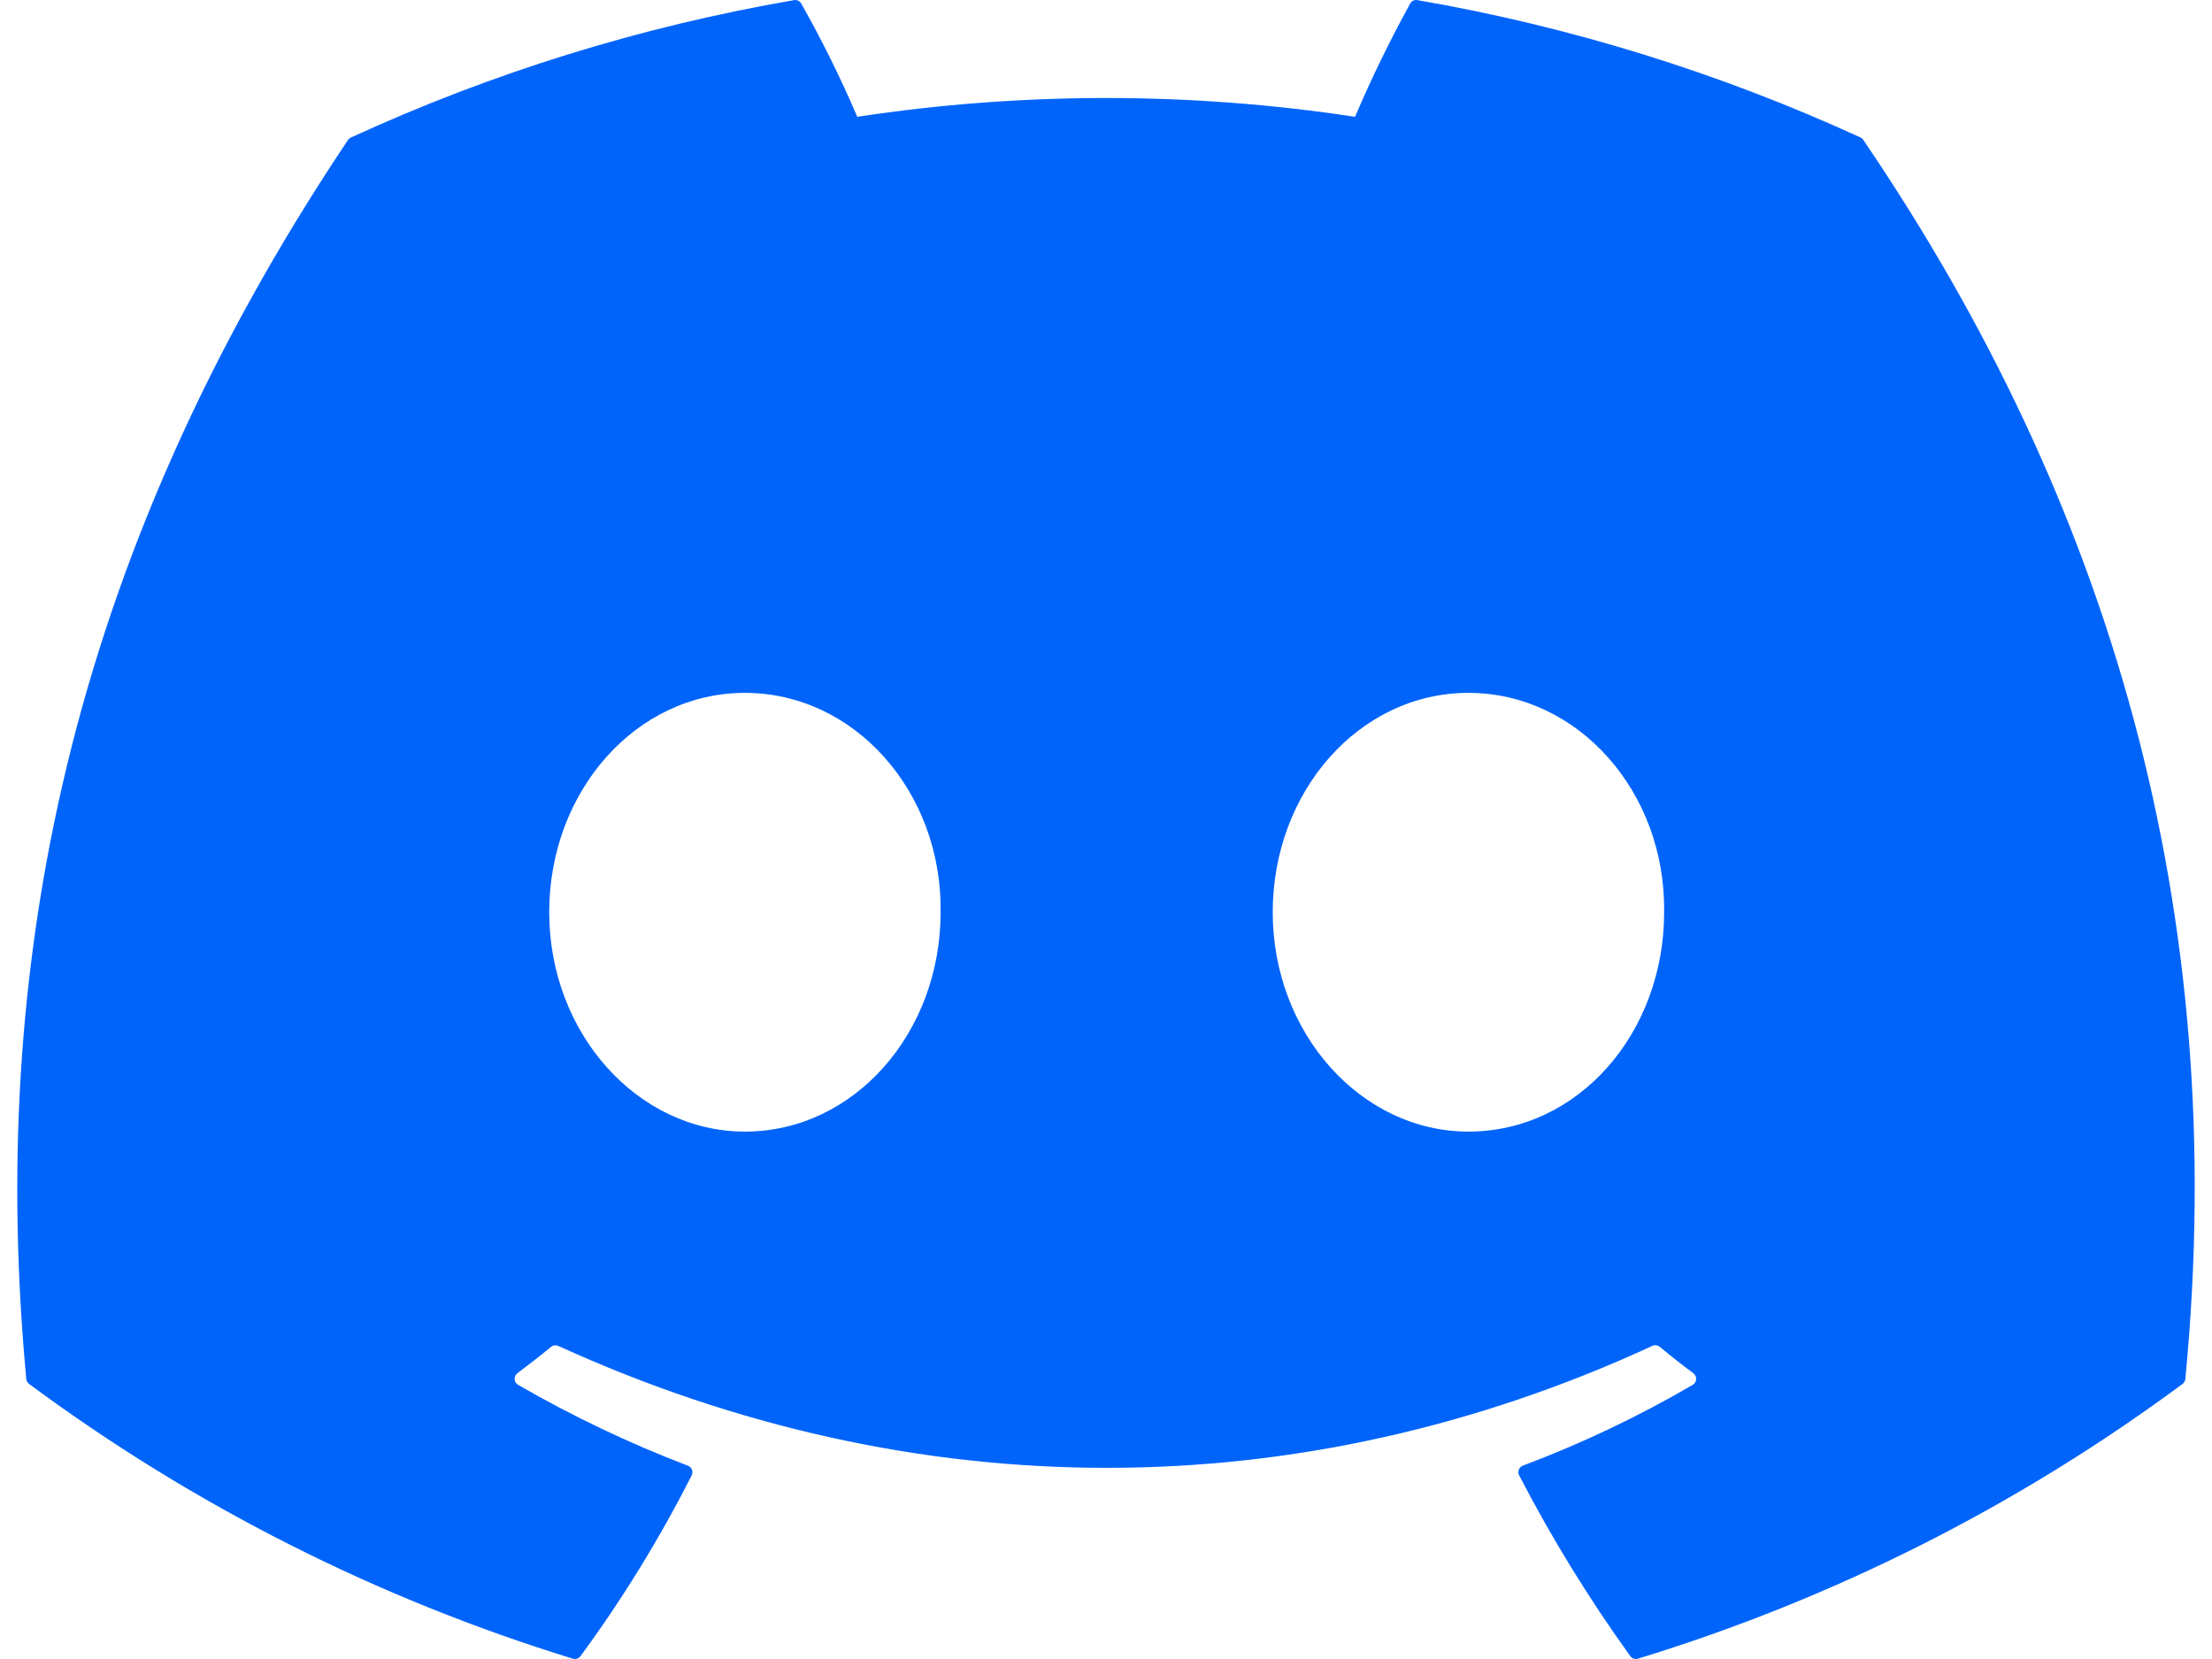 <svg width="56" height="42" viewBox="0 0 56 42" fill="none" xmlns="http://www.w3.org/2000/svg">
<path d="M47.175 3.547C47.159 3.517 47.134 3.494 47.103 3.481C43.529 1.842 39.757 0.672 35.883 0.003C35.847 -0.004 35.811 0.001 35.779 0.016C35.746 0.032 35.72 0.057 35.702 0.088C35.189 1.02 34.722 1.978 34.305 2.957C30.128 2.323 25.88 2.323 21.703 2.957C21.283 1.975 20.809 1.018 20.284 0.088C20.266 0.057 20.239 0.033 20.207 0.018C20.175 0.002 20.139 -0.003 20.104 0.003C16.228 0.671 12.457 1.84 8.883 3.482C8.852 3.495 8.827 3.517 8.809 3.545C1.663 14.217 -0.295 24.627 0.665 34.908C0.668 34.933 0.676 34.958 0.688 34.98C0.7 35.002 0.717 35.022 0.737 35.037C4.898 38.118 9.553 40.47 14.502 41.992C14.537 42.003 14.574 42.002 14.608 41.991C14.643 41.98 14.673 41.958 14.695 41.929C15.758 40.483 16.7 38.951 17.511 37.35C17.522 37.328 17.529 37.304 17.53 37.279C17.531 37.255 17.527 37.23 17.518 37.207C17.509 37.184 17.495 37.163 17.477 37.146C17.46 37.129 17.439 37.116 17.416 37.107C15.931 36.539 14.493 35.854 13.116 35.059C13.091 35.044 13.07 35.023 13.054 34.999C13.039 34.974 13.03 34.946 13.029 34.917C13.027 34.888 13.033 34.859 13.045 34.833C13.057 34.806 13.075 34.783 13.098 34.766C13.387 34.549 13.676 34.324 13.952 34.096C13.977 34.076 14.006 34.063 14.038 34.059C14.069 34.055 14.101 34.059 14.13 34.072C23.152 38.19 32.919 38.19 41.834 34.072C41.862 34.059 41.895 34.053 41.927 34.057C41.959 34.061 41.989 34.074 42.014 34.094C42.29 34.322 42.579 34.549 42.87 34.766C42.893 34.783 42.912 34.806 42.924 34.832C42.936 34.858 42.942 34.887 42.941 34.916C42.939 34.945 42.93 34.973 42.916 34.998C42.901 35.023 42.88 35.044 42.855 35.059C41.481 35.861 40.042 36.545 38.553 37.105C38.529 37.114 38.508 37.128 38.491 37.145C38.473 37.163 38.46 37.184 38.451 37.207C38.442 37.23 38.438 37.254 38.44 37.279C38.441 37.304 38.447 37.328 38.459 37.35C39.284 38.942 40.224 40.472 41.273 41.926C41.294 41.956 41.324 41.979 41.359 41.99C41.394 42.002 41.431 42.003 41.466 41.992C46.424 40.475 51.087 38.123 55.253 35.037C55.273 35.022 55.29 35.003 55.303 34.981C55.315 34.96 55.323 34.935 55.325 34.91C56.475 23.024 53.4 12.7 47.175 3.547ZM18.858 28.648C16.142 28.648 13.904 26.156 13.904 23.095C13.904 20.033 16.099 17.541 18.858 17.541C21.64 17.541 23.856 20.055 23.813 23.094C23.813 26.156 21.618 28.648 18.858 28.648ZM37.175 28.648C34.459 28.648 32.221 26.156 32.221 23.095C32.221 20.033 34.416 17.541 37.175 17.541C39.957 17.541 42.173 20.055 42.13 23.094C42.13 26.156 39.957 28.648 37.175 28.648Z" fill="#0064FB"/>
</svg>
